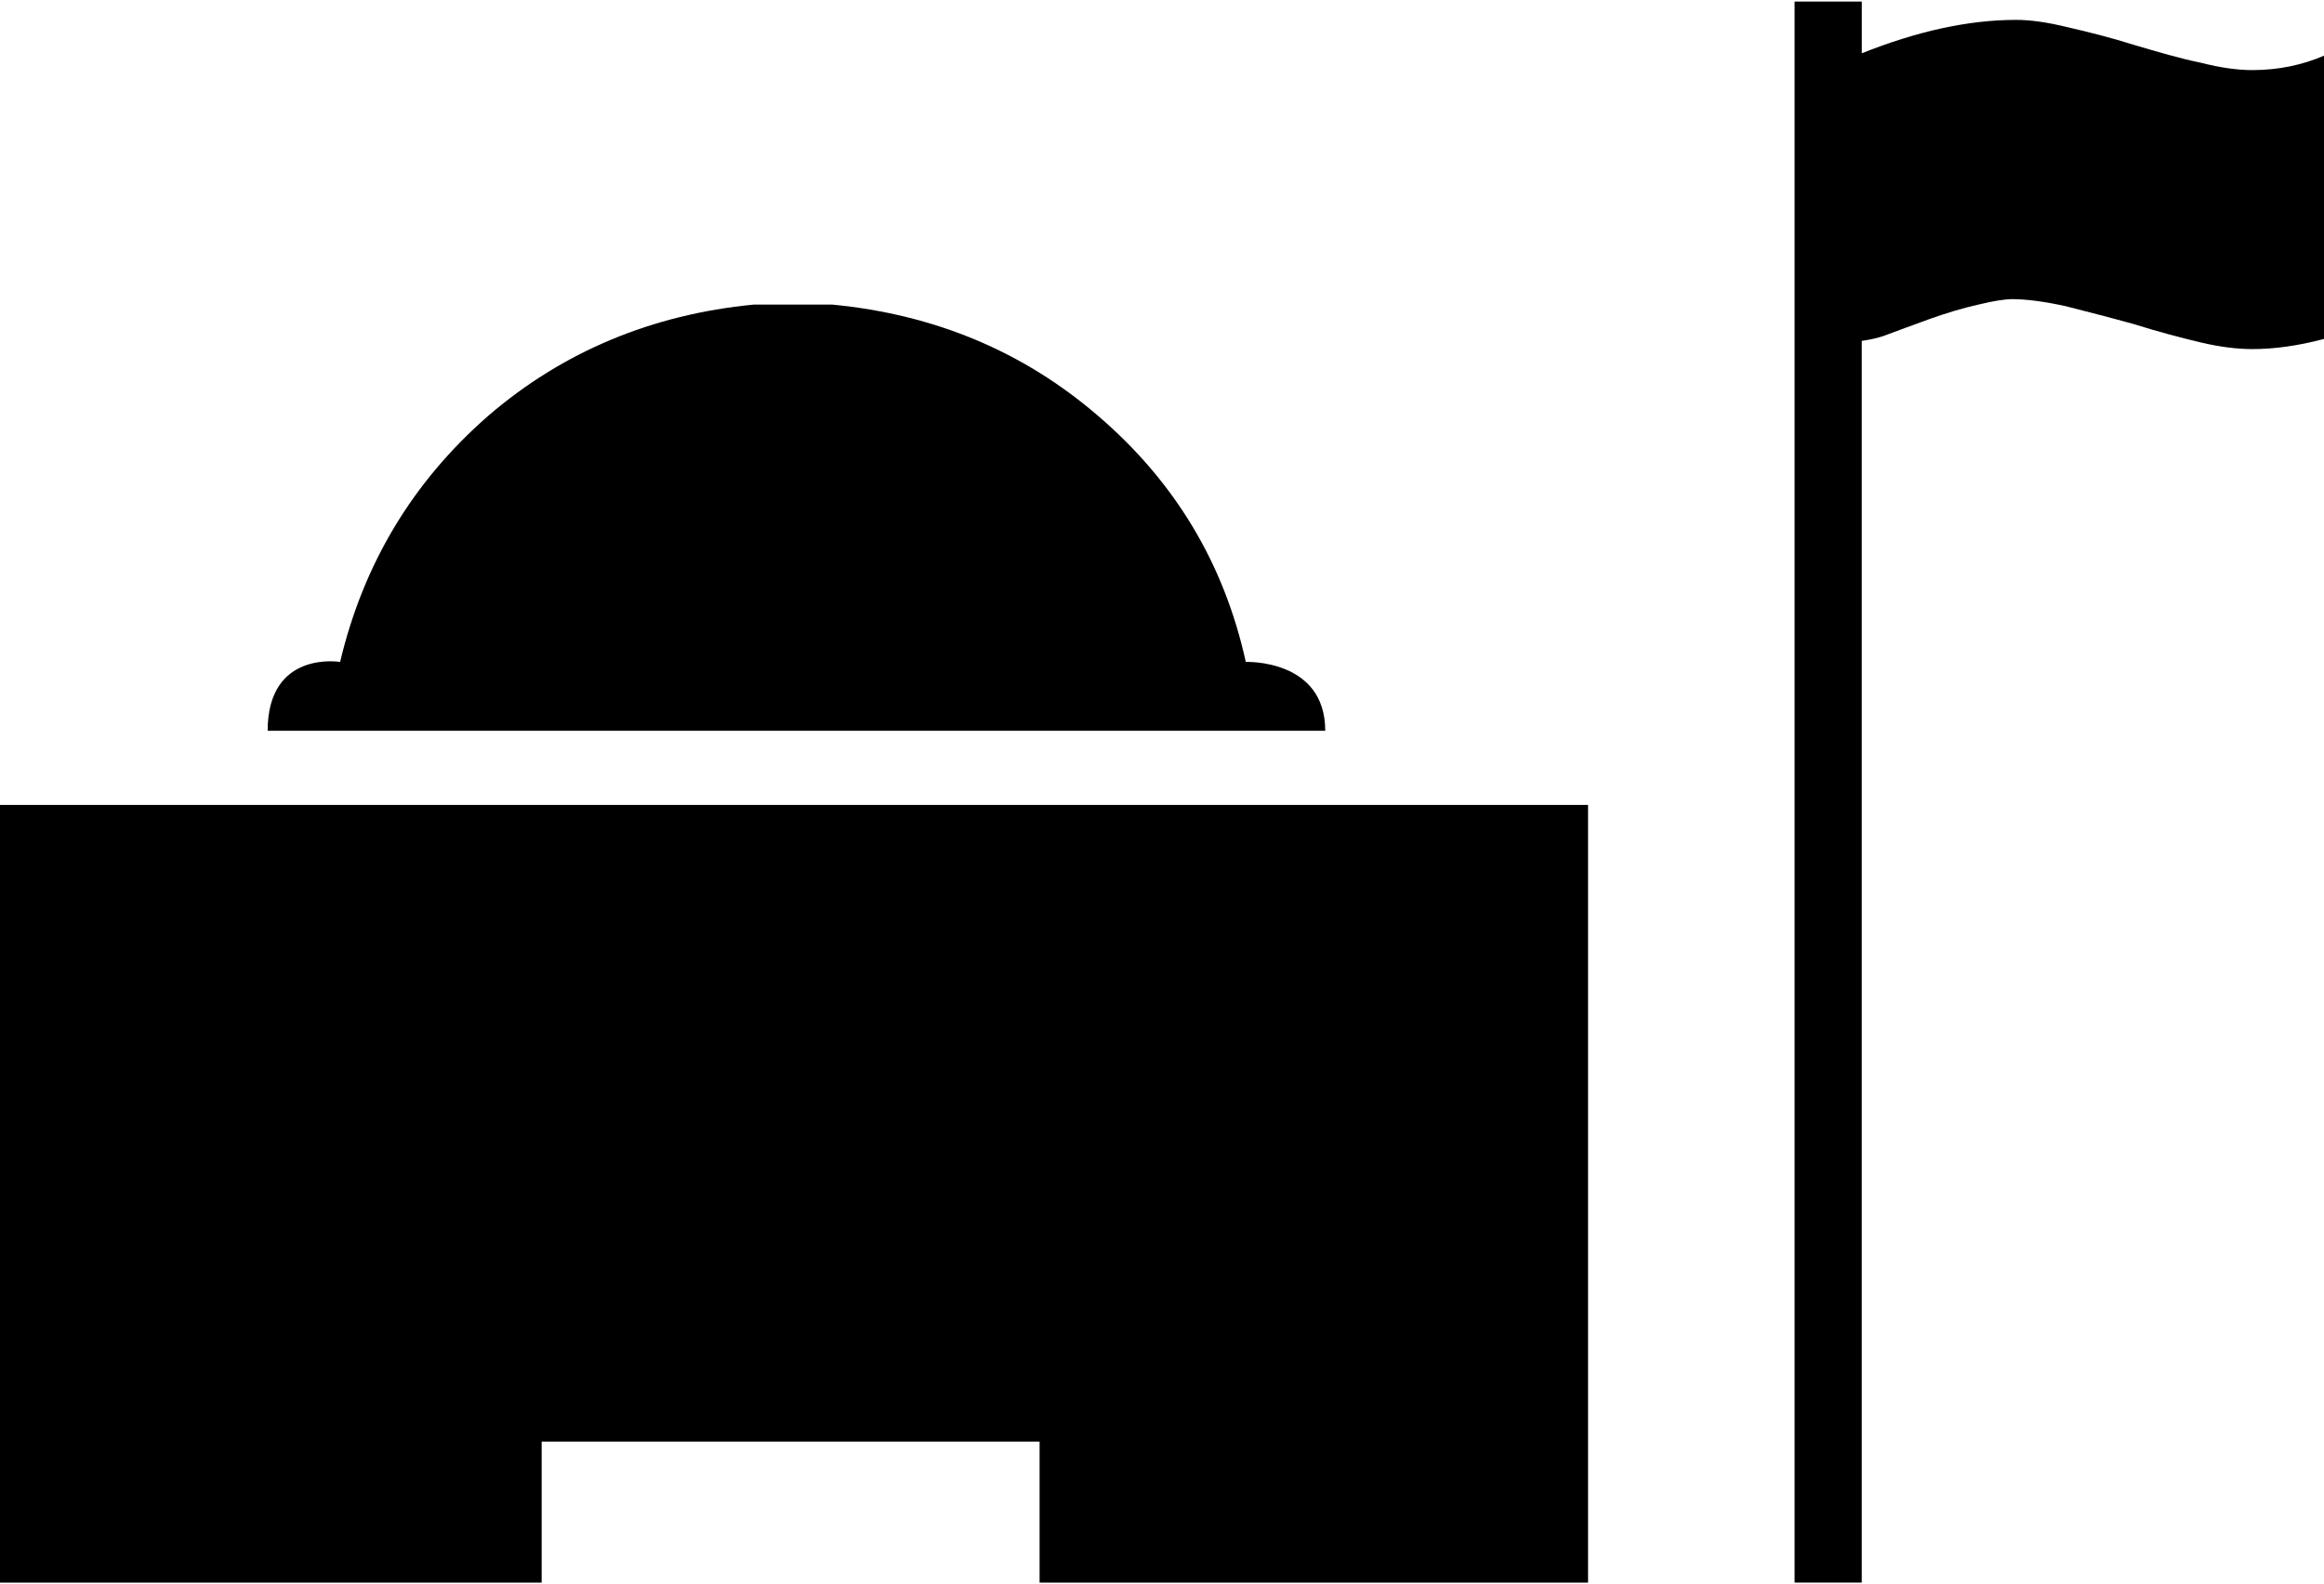 <?xml version="1.0" ?>
<svg xmlns="http://www.w3.org/2000/svg" xmlns:ev="http://www.w3.org/2001/xml-events" xmlns:xlink="http://www.w3.org/1999/xlink" baseProfile="full" enable-background="new 0 0 100 68.034" height="409px" version="1.1" viewBox="0 0 100 68.034" width="600px" x="0px" xml:space="preserve" y="0px">
	<defs/>
	<path d="M 100.0,2.331 L 100.0,14.519 C 98.867,14.818 97.852,14.955 96.907,14.955 C 96.302,14.955 95.547,14.871 94.694,14.668 C 93.789,14.453 92.858,14.206 91.816,13.88 C 90.807,13.6 89.817,13.346 88.899,13.112 C 87.981,12.91 87.2,12.806 86.588,12.806 C 86.281,12.806 85.793,12.878 85.129,13.04 C 84.459,13.19 83.769,13.398 83.053,13.652 C 82.324,13.913 81.692,14.153 81.106,14.368 C 80.69,14.518 80.383,14.557 80.11,14.602 L 80.11,68.033 L 77.22,68.033 L 77.22,0.0 L 80.111,0.0 L 80.111,2.227 C 82.462,1.289 84.675,0.789 86.752,0.789 C 87.377,0.789 88.106,0.893 88.985,1.108 C 89.857,1.31 90.808,1.544 91.817,1.863 C 92.859,2.169 93.79,2.449 94.695,2.631 C 95.548,2.852 96.302,2.95 96.908,2.95 C 98.054,2.949 99.069,2.728 100.0,2.331"/>
	<path d="M 32.435,13.04 C 28.06,13.463 24.225,15.058 21.009,17.825 C 17.754,20.67 15.638,24.192 14.635,28.417 C 14.635,28.417 11.517,27.896 11.517,31.379 L 57.024,31.379 C 57.024,28.28 53.606,28.417 53.606,28.417 C 52.675,24.192 50.566,20.669 47.246,17.825 C 44.03,15.058 40.221,13.463 35.807,13.04 L 32.435,13.04 L 32.435,13.04"/>
	<path d="M 0.0,34.57 L 0.0,68.034 L 23.307,68.034 L 23.307,61.965 L 44.733,61.965 L 44.733,68.034 L 68.333,68.034 L 68.333,34.57 L 0.0,34.57" points="0,34.57 0,68.034 23.307,68.034 23.307,61.965 44.733,61.965 44.733,68.034 68.333,68.034 68.333,34.57 "/>
</svg>
